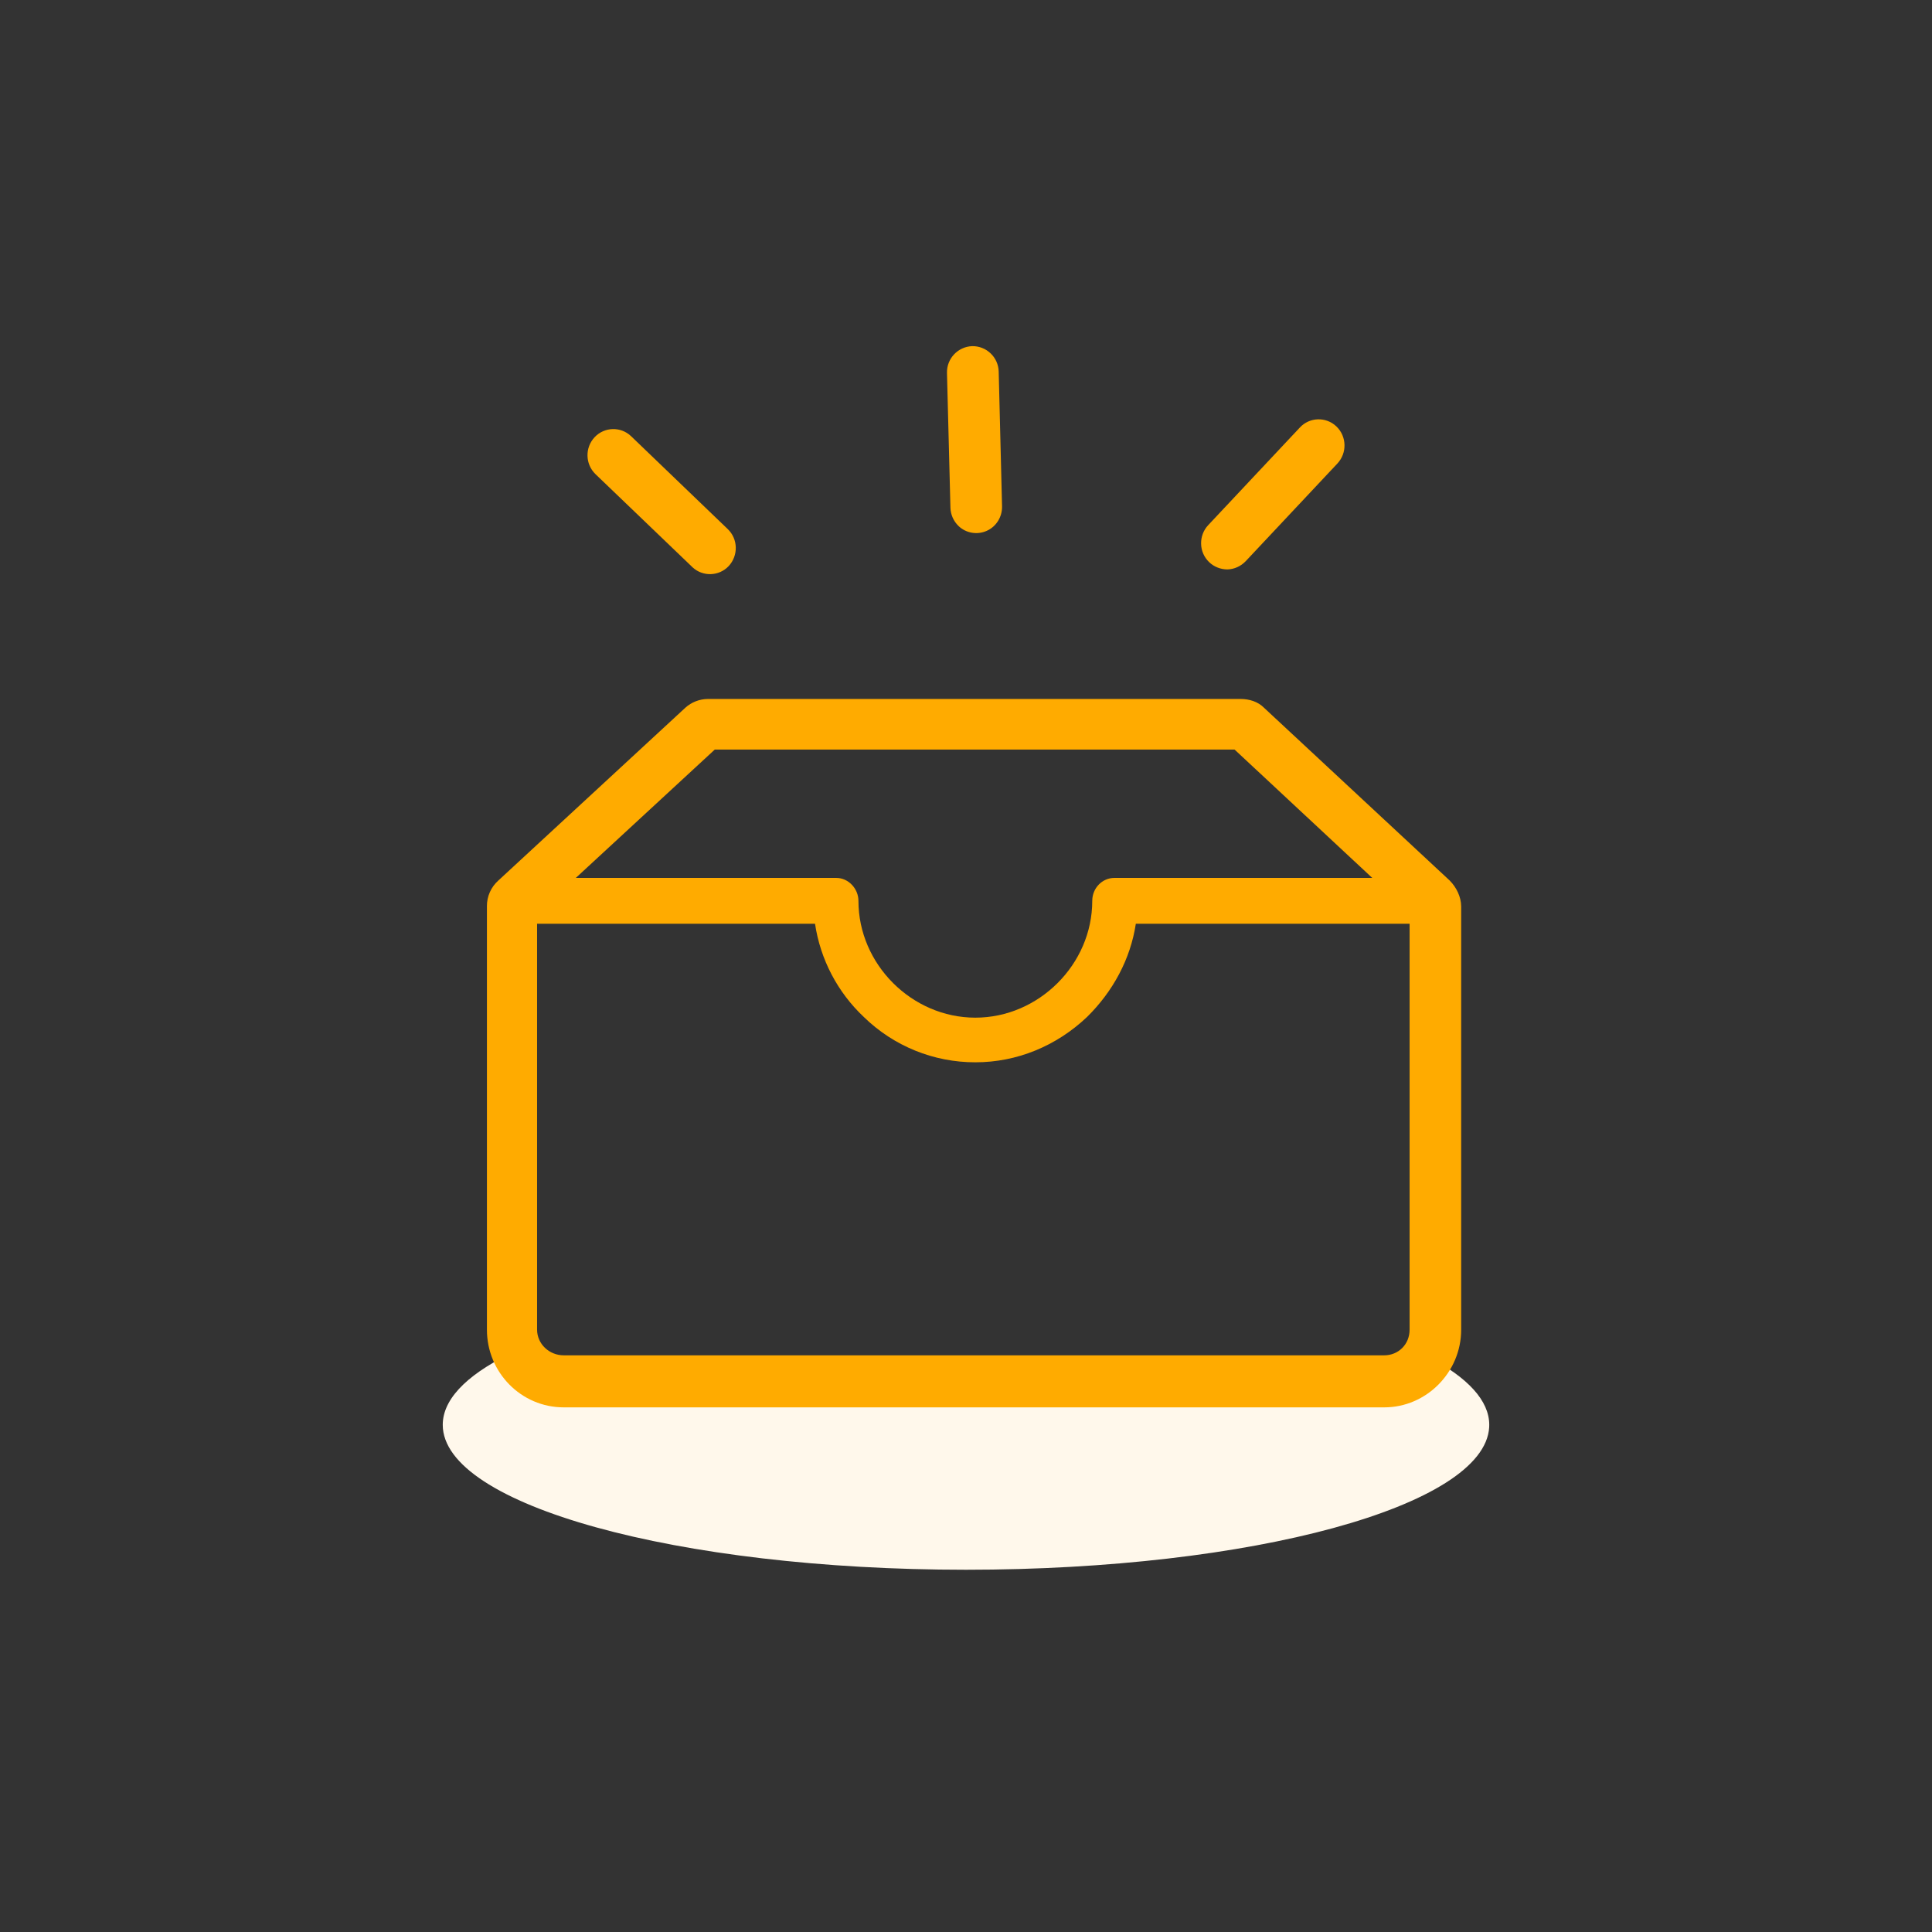 <?xml version="1.0" encoding="UTF-8"?>
<svg width="120px" height="120px" viewBox="0 0 120 120" version="1.1" xmlns="http://www.w3.org/2000/svg" xmlns:xlink="http://www.w3.org/1999/xlink">
    <rect x="0" y="0" width="120" height="120" fill="#333333" stroke="none"/>
    <title>通用/状态插画/无结果</title>
    <g id="通用/状态插画/无结果" stroke="none" stroke-width="1" fill="none" fill-rule="evenodd">
        <path d="M32.126,83.87 L32.125,85.535 L88.784,85.535 L88.784,84.317 C91.157,85.567 92.5,86.99 92.5,88.5 L92.5,88.5 L92.496,88.649 C92.209,93.551 77.77,97.5 60,97.5 C42.051,97.5 27.5,93.471 27.5,88.5 L27.5,88.5 L27.504,88.351 C27.6,86.714 29.275,85.183 32.126,83.87 Z" id="Combined-Shape" fill="#FFF8EB" fill-rule="nonzero"></path>
        <g id="空页面" transform="translate(30, 21.5)" fill="#FFAB00" fill-rule="nonzero">
            <path d="M60.046,33.194 L48.507,22.457 C48.135,22.079 47.591,21.914 47.053,21.914 L13.983,21.914 C13.444,21.914 12.942,22.12 12.57,22.456 L0.948,33.195 L0.948,33.195 C0.495,33.601 0.238,34.182 0.244,34.79 L0.244,61.092 C0.244,63.733 2.36,65.914 5.019,65.914 L55.982,65.914 C58.593,65.914 60.756,63.733 60.756,61.092 L60.756,34.79 C60.749,34.199 60.46,33.613 60.046,33.194 L60.046,33.194 Z M39.212,33.029 C38.468,33.029 37.842,33.655 37.842,34.453 C37.842,38.395 34.521,41.709 30.58,41.709 C26.639,41.709 23.319,38.395 23.319,34.453 C23.319,33.697 22.697,33.029 21.947,33.029 L5.764,33.029 L14.396,25.057 L46.682,25.057 L55.232,33.028 L39.212,33.028 L39.212,33.029 Z M57.553,35.877 L57.553,61.086 C57.553,62.008 56.85,62.682 55.975,62.682 L5.019,62.682 C4.103,62.682 3.359,61.966 3.359,61.086 L3.359,35.877 L20.623,35.877 L20.623,35.877 C20.955,38.093 22.023,40.133 23.655,41.668 L23.655,41.668 C25.508,43.477 27.996,44.487 30.586,44.481 C33.156,44.481 35.608,43.477 37.516,41.668 C39.136,40.072 40.217,38.063 40.548,35.877 L57.554,35.877 L57.553,35.877 Z" id="Shape"></path>
            <path d="M12.992,13.713 L6.988,7.952 L6.988,7.952 C6.346,7.329 6.322,6.306 6.934,5.654 L6.934,5.654 C7.537,5.012 8.546,4.98 9.187,5.583 C9.193,5.589 9.199,5.594 9.205,5.6 L15.2,11.361 C15.847,11.981 15.866,13.006 15.261,13.659 L15.261,13.659 C14.658,14.3 13.649,14.332 13.007,13.729 C13.002,13.724 12.996,13.719 12.991,13.713 L12.992,13.713 Z" id="Path"></path>
            <path d="M29.532,11.166 L29.532,11.166 C29.224,10.868 29.045,10.462 29.033,10.034 L28.819,1.672 L28.819,1.672 C28.792,0.781 29.489,0.035 30.38,0 L30.38,0 C31.272,-0.016 32.01,0.691 32.031,1.584 L32.239,9.947 C32.254,10.6 31.882,11.207 31.29,11.47 L31.29,11.47 C30.697,11.738 30,11.618 29.53,11.166 L29.532,11.166 Z" id="Path"></path>
            <path d="M45.103,13.416 L45.103,13.416 C44.791,13.118 44.611,12.708 44.603,12.278 L44.603,12.278 C44.591,11.849 44.749,11.432 45.042,11.119 L50.742,5.048 L50.742,5.048 C51.344,4.406 52.353,4.374 52.995,4.976 C53.001,4.982 53.007,4.988 53.013,4.993 C53.653,5.613 53.679,6.637 53.066,7.292 L47.367,13.362 C47.069,13.672 46.665,13.855 46.241,13.868 C45.824,13.868 45.412,13.713 45.103,13.416 L45.103,13.416 Z" id="Path"></path>
        </g>
    </g>
</svg>